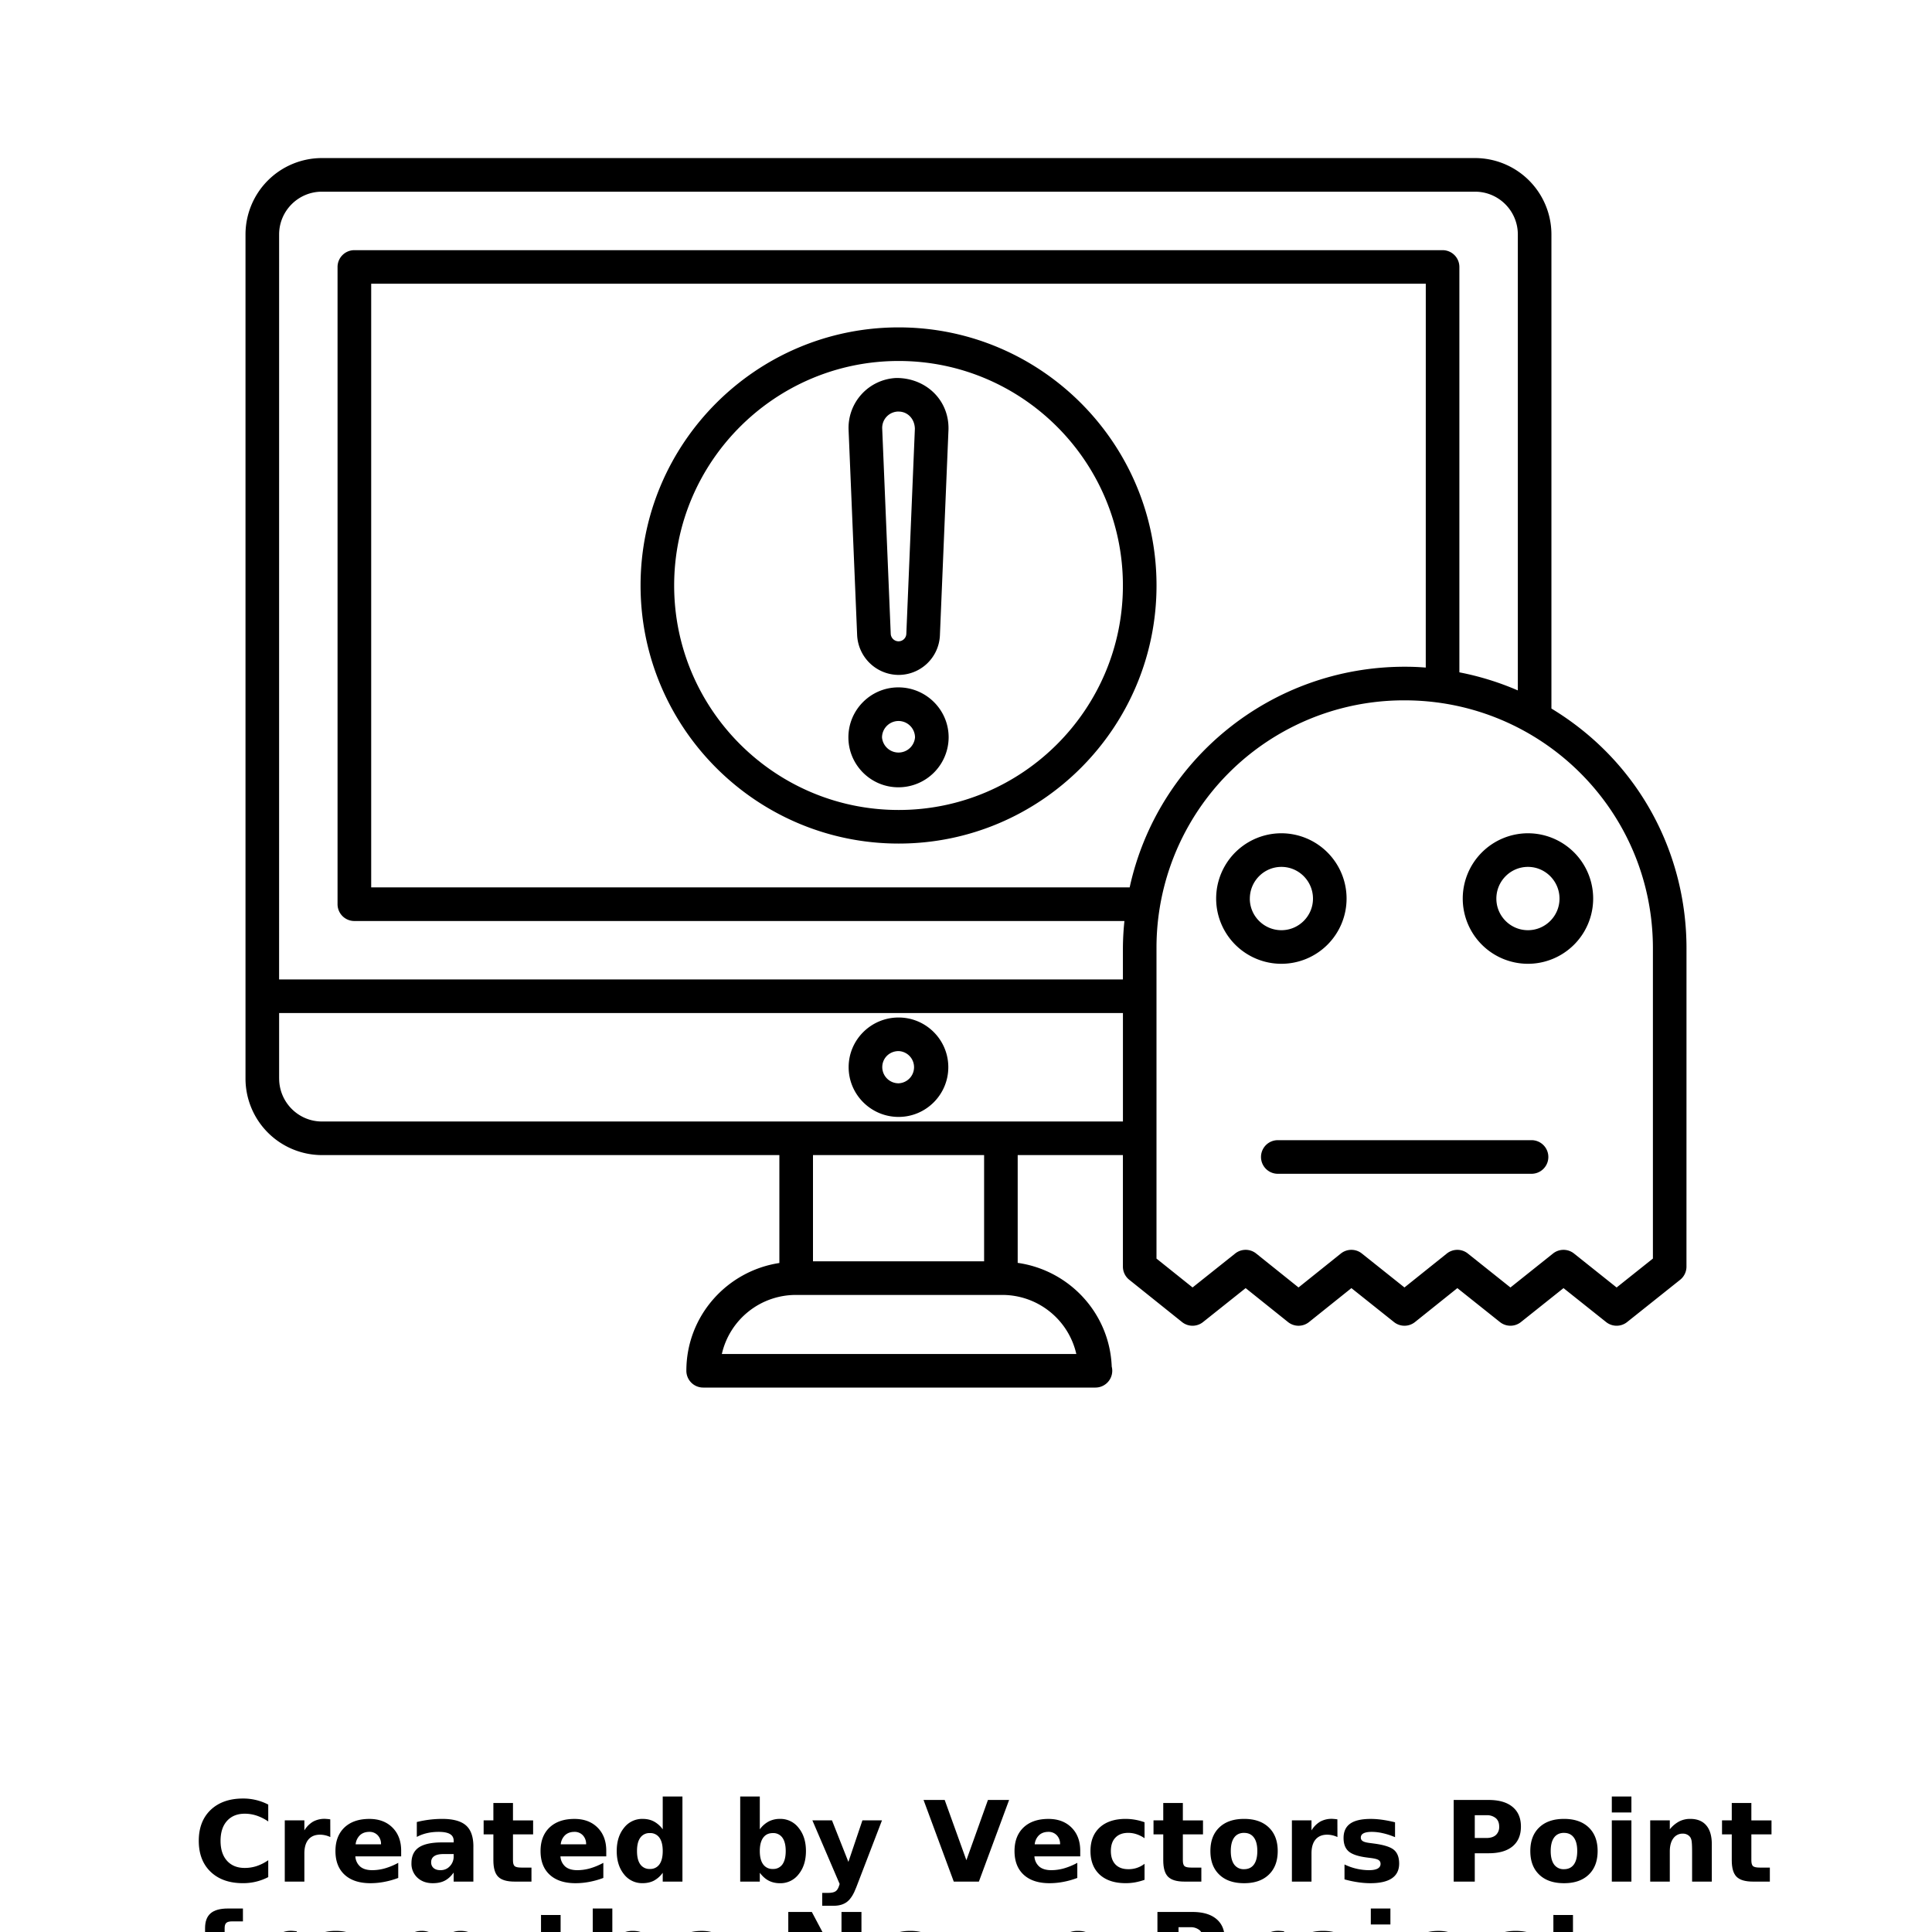 <svg xmlns="http://www.w3.org/2000/svg" xmlns:xlink="http://www.w3.org/1999/xlink" viewBox="0 0 700 700"><defs><symbol id="a" overflow="visible"><path d="M27.19-1.63a19.65 19.65 0 0 1-9.14 2.2C13.12.58 9.2-.8 6.33-3.54c-2.88-2.75-4.31-6.5-4.31-11.22 0-4.72 1.43-8.46 4.3-11.21 2.9-2.75 6.8-4.13 11.73-4.13a19.65 19.65 0 0 1 9.14 2.19v6.12A16.93 16.93 0 0 0 23-23.9a13.64 13.64 0 0 0-4.33-.7c-2.73 0-4.87.88-6.44 2.63-1.55 1.74-2.32 4.14-2.32 7.2 0 3.06.77 5.46 2.32 7.2 1.57 1.75 3.71 2.62 6.44 2.62 1.51 0 2.96-.23 4.33-.68a16.48 16.48 0 0 0 4.19-2.12z"/></symbol><symbol id="b" overflow="visible"><path d="M19.9-16.14a8.93 8.93 0 0 0-3.71-.86c-1.83 0-3.23.59-4.22 1.75-.98 1.17-1.47 2.84-1.47 5.03V0H3.4v-22.19h7.1v3.64a9.13 9.13 0 0 1 3.14-3.17 8.57 8.57 0 0 1 5.02-.97c.28.01.68.06 1.22.13z"/></symbol><symbol id="c" overflow="visible"><path d="M25.56-11.16v2.02H8.96a5.29 5.29 0 0 0 1.82 3.75c1.03.84 2.47 1.25 4.31 1.25a17 17 0 0 0 4.6-.66A23.92 23.92 0 0 0 24.5-6.8v5.47A30 30 0 0 1 19.47.09a26.8 26.8 0 0 1-5.03.49C10.43.58 7.3-.44 5.08-2.48c-2.22-2.04-3.33-4.91-3.33-8.6 0-3.61 1.09-6.45 3.26-8.53 2.2-2.07 5.2-3.1 9.04-3.1 3.48 0 6.28 1.05 8.37 3.15 2.1 2.1 3.14 4.9 3.14 8.4zm-7.3-2.36a4.5 4.5 0 0 0-1.18-3.25 4.01 4.01 0 0 0-3.06-1.25c-1.38 0-2.5.4-3.36 1.18a5.33 5.33 0 0 0-1.6 3.32z"/></symbol><symbol id="d" overflow="visible"><path d="M13.36-9.98c-1.48 0-2.6.25-3.34.75S8.89-8 8.89-7.02c0 .9.3 1.6.9 2.11.6.52 1.44.77 2.5.77 1.35 0 2.48-.48 3.38-1.44a5 5 0 0 0 1.38-3.6v-.8zm10.83-2.68V0h-7.14v-3.28c-.96 1.34-2.03 2.32-3.22 2.94s-2.64.92-4.35.92C7.2.58 5.33-.1 3.9-1.44a6.83 6.83 0 0 1-2.14-5.22c0-2.6.89-4.5 2.67-5.72 1.79-1.21 4.6-1.82 8.44-1.82h4.19v-.57c0-1.1-.45-1.93-1.33-2.45-.89-.53-2.27-.8-4.14-.8-1.53 0-2.94.16-4.25.47-1.3.3-2.52.76-3.64 1.36v-5.4a38.76 38.76 0 0 1 9.17-1.13c4 0 6.88.8 8.66 2.38 1.78 1.57 2.67 4.13 2.67 7.68z"/></symbol><symbol id="e" overflow="visible"><path d="M11.16-28.48v6.3h7.3v5.06h-7.3v9.42c0 1.03.2 1.73.6 2.1.42.35 1.23.52 2.44.52h3.66V0h-6.1c-2.8 0-4.78-.58-5.95-1.75C4.64-2.91 4.06-4.9 4.06-7.7v-9.42H.53v-5.07h3.53v-6.3z"/></symbol><symbol id="f" overflow="visible"><path d="M18.5-18.94v-11.89h7.14V0H18.5v-3.2a9.6 9.6 0 0 1-3.22 2.87c-1.18.6-2.54.9-4.1.9a8.3 8.3 0 0 1-6.73-3.24c-1.75-2.18-2.62-4.98-2.62-8.4s.87-6.22 2.62-8.38a8.28 8.28 0 0 1 6.74-3.27c1.54 0 2.9.3 4.08.92a9.43 9.43 0 0 1 3.23 2.86zM13.83-4.58a4 4 0 0 0 3.47-1.66c.8-1.1 1.2-2.72 1.2-4.84 0-2.11-.4-3.72-1.2-4.83a4 4 0 0 0-3.47-1.67 4 4 0 0 0-3.45 1.67c-.81 1.1-1.2 2.72-1.2 4.83 0 2.12.39 3.73 1.2 4.84a4 4 0 0 0 3.45 1.66z"/></symbol><symbol id="g" overflow="visible"><path d="M15.22-4.58a4 4 0 0 0 3.47-1.65c.8-1.12 1.2-2.73 1.2-4.85 0-2.11-.4-3.72-1.2-4.83a4 4 0 0 0-3.47-1.67c-1.52 0-2.69.56-3.5 1.69-.81 1.12-1.22 2.72-1.22 4.81 0 2.1.4 3.72 1.22 4.83a4.06 4.06 0 0 0 3.5 1.67zM10.5-18.94a9.54 9.54 0 0 1 3.25-2.86 8.82 8.82 0 0 1 4.11-.92 8.25 8.25 0 0 1 6.72 3.27c1.76 2.17 2.64 4.96 2.64 8.37 0 3.43-.88 6.23-2.64 8.4A8.26 8.26 0 0 1 17.86.59c-1.56 0-2.92-.31-4.11-.92S11.48-1.91 10.5-3.2V0H3.4v-30.83h7.1z"/></symbol><symbol id="h" overflow="visible"><path d="M.5-22.19h7.1l5.95 15.05 5.08-15.05h7.09L16.39 2.1c-.94 2.48-2.03 4.21-3.28 5.19-1.25.98-2.9 1.47-4.95 1.47h-4.1V4.09h2.22c1.2 0 2.07-.2 2.63-.58.55-.37.97-1.05 1.28-2.04l.19-.61z"/></symbol><symbol id="i" overflow="visible"><path d="M.2-29.58h7.66l7.86 21.83 7.81-21.83h7.67L20.25 0h-9.1z"/></symbol><symbol id="j" overflow="visible"><path d="M21.34-21.5v5.78a11.49 11.49 0 0 0-2.9-1.45 9.56 9.56 0 0 0-3.02-.49c-1.99 0-3.54.58-4.64 1.74-1.1 1.15-1.64 2.77-1.64 4.84 0 2.08.55 3.69 1.64 4.85 1.1 1.15 2.65 1.73 4.64 1.73a9.33 9.33 0 0 0 5.92-1.95v5.8c-1.11.4-2.24.7-3.39.92-1.13.2-2.28.3-3.43.3-4 0-7.14-1.02-9.4-3.07-2.24-2.06-3.37-4.92-3.37-8.58s1.13-6.5 3.38-8.56c2.25-2.05 5.39-3.08 9.39-3.08a20.36 20.36 0 0 1 6.83 1.22z"/></symbol><symbol id="k" overflow="visible"><path d="M13.97-17.66c-1.58 0-2.77.57-3.6 1.7-.82 1.13-1.23 2.76-1.23 4.88s.41 3.76 1.24 4.9a4.17 4.17 0 0 0 3.59 1.68c1.54 0 2.72-.56 3.55-1.69.82-1.13 1.23-2.76 1.23-4.89s-.41-3.75-1.23-4.87c-.83-1.14-2.01-1.7-3.55-1.7zm0-5.06c3.81 0 6.79 1.03 8.94 3.1 2.15 2.05 3.23 4.9 3.23 8.54 0 3.65-1.08 6.5-3.23 8.56-2.15 2.07-5.13 3.1-8.94 3.1-3.84 0-6.83-1.03-8.99-3.1s-3.23-4.9-3.23-8.56c0-3.64 1.08-6.49 3.23-8.54 2.16-2.07 5.15-3.1 8.99-3.1z"/></symbol><symbol id="l" overflow="visible"><path d="M20.75-21.5v5.4c-1.52-.64-3-1.12-4.4-1.43a18.2 18.2 0 0 0-4-.49c-1.35 0-2.35.18-3 .52-.66.34-1 .85-1 1.55 0 .57.25 1 .74 1.3.5.31 1.4.54 2.68.68l1.25.17c3.63.47 6.07 1.24 7.32 2.3 1.26 1.05 1.9 2.71 1.9 4.97 0 2.37-.88 4.14-2.63 5.33C17.87-.02 15.27.58 11.8.58 10.34.58 8.82.46 7.25.22A38.12 38.12 0 0 1 2.44-.81v-5.4a20.54 20.54 0 0 0 8.87 2.07c1.39 0 2.43-.2 3.13-.58.7-.38 1.06-.95 1.06-1.7 0-.63-.25-1.1-.73-1.4-.48-.32-1.44-.56-2.88-.74l-1.25-.16C7.48-9.12 5.27-9.84 4-10.9c-1.27-1.07-1.9-2.7-1.9-4.89 0-2.34.8-4.08 2.42-5.22 1.6-1.13 4.08-1.7 7.4-1.7 1.31 0 2.69.1 4.13.3 1.43.2 3 .5 4.7.92z"/></symbol><symbol id="m" overflow="visible"><path d="M3.72-29.58h12.67c3.76 0 6.65.84 8.66 2.52 2.02 1.67 3.03 4.04 3.03 7.12 0 3.1-1.01 5.5-3.03 7.17-2.01 1.67-4.9 2.5-8.66 2.5h-5.03V0H3.72zm7.64 5.53v8.25h4.22c1.47 0 2.62-.36 3.42-1.07a3.9 3.9 0 0 0 1.2-3.07c0-1.31-.4-2.32-1.2-3.03a4.97 4.97 0 0 0-3.42-1.08z"/></symbol><symbol id="n" overflow="visible"><path d="M3.4-22.19h7.1V0H3.4zm0-8.64h7.1v5.78H3.4z"/></symbol><symbol id="o" overflow="visible"><path d="M25.72-13.52V0h-7.14v-10.34c0-1.92-.04-3.24-.13-3.96a4.21 4.21 0 0 0-.43-1.6 2.86 2.86 0 0 0-1.14-1.08 3.32 3.32 0 0 0-1.63-.4 4.1 4.1 0 0 0-3.48 1.72c-.85 1.14-1.27 2.72-1.27 4.74V0H3.4v-22.19h7.1v3.25a10.8 10.8 0 0 1 3.4-2.86 8.67 8.67 0 0 1 4-.92c2.55 0 4.5.79 5.82 2.36 1.33 1.56 2 3.84 2 6.84z"/></symbol><symbol id="p" overflow="visible"><path d="M18.02-30.83v4.66h-3.93c-1 0-1.71.18-2.1.55-.4.36-.6 1-.6 1.89v1.54h6.06v5.07H11.4V0H4.3v-17.12H.78v-5.07H4.3v-1.54c0-2.42.67-4.2 2.01-5.36 1.35-1.16 3.44-1.74 6.27-1.74z"/></symbol><symbol id="q" overflow="visible"><path d="M23.97-18.5a9.76 9.76 0 0 1 3.2-3.14 7.98 7.98 0 0 1 4.08-1.08c2.54 0 4.48.79 5.81 2.36 1.35 1.56 2.02 3.84 2.02 6.84V0h-7.14v-11.58l.03-.53.01-.8c0-1.56-.23-2.7-.7-3.4-.46-.7-1.2-1.06-2.23-1.06-1.35 0-2.39.55-3.13 1.67-.73 1.1-1.1 2.7-1.14 4.81V.01h-7.12v-11.59c0-2.44-.22-4.02-.64-4.73-.42-.7-1.17-1.06-2.25-1.06-1.37 0-2.42.55-3.16 1.67-.74 1.12-1.11 2.7-1.11 4.78V0H3.38v-22.19h7.12v3.25a9.07 9.07 0 0 1 3-2.82 7.53 7.53 0 0 1 3.73-.96 7.5 7.5 0 0 1 4.07 1.11 7 7 0 0 1 2.67 3.11z"/></symbol><symbol id="r" overflow="visible"><path d="M25.72-13.52V0h-7.14v-10.3c0-1.94-.04-3.28-.13-4a4.21 4.21 0 0 0-.43-1.6 2.86 2.86 0 0 0-1.14-1.08 3.32 3.32 0 0 0-1.63-.4 4.1 4.1 0 0 0-3.48 1.72c-.85 1.14-1.27 2.72-1.27 4.74V0H3.4v-30.83h7.1v11.9a10.8 10.8 0 0 1 3.4-2.87 8.67 8.67 0 0 1 4-.92c2.55 0 4.5.8 5.82 2.36 1.33 1.56 2 3.84 2 6.84z"/></symbol><symbol id="s" overflow="visible"><path d="M3.72-29.58h8.53L23-9.3v-20.28h7.23V0h-8.51L10.95-20.3V0H3.72z"/></symbol><symbol id="t" overflow="visible"><path d="M3.4-22.19h7.1v21.8c0 2.97-.71 5.23-2.14 6.8-1.43 1.56-3.5 2.34-6.2 2.34h-3.5V4.09h1.22c1.35 0 2.28-.3 2.78-.9.5-.6.75-1.8.75-3.58zm0-8.64h7.1v5.78H3.4z"/></symbol></defs><path d="M282.38 457.61c-19.03 2.9-33.7 19.22-33.7 39.04a6.09 6.09 0 0 0 6.09 6.09H396.9a6.09 6.09 0 0 0 5.9-7.6c-.74-19.28-15.34-34.92-34.07-37.58V418.5h38.12v40.42c0 1.85.84 3.6 2.28 4.75l19.15 15.34a6.09 6.09 0 0 0 7.6 0l15.44-12.3 15.36 12.3a6.08 6.08 0 0 0 7.6 0l15.36-12.3 15.43 12.3a6.09 6.09 0 0 0 7.6 0l15.36-12.3 15.43 12.3a6.1 6.1 0 0 0 7.6 0l15.43-12.3 15.44 12.3a6.1 6.1 0 0 0 7.6 0l19.23-15.33a6.1 6.1 0 0 0 2.28-4.76l.01-115.33c0-34.2-16.95-67.47-48.94-86.87V84.95a27.7 27.7 0 0 0-27.67-27.68H116.63a27.7 27.7 0 0 0-27.68 27.68v305.8a27.74 27.74 0 0 0 27.68 27.76h165.75zm107.59 32.96H261.54a27.51 27.51 0 0 1 26.8-21.39h74.83a27.5 27.5 0 0 1 26.8 21.39zM356.56 457h-62v-38.5h62zm160.02-215.13c-1.15-.07-3.48-.3-7.63-.3-48.48 0-89.58 33.78-99.65 79.95H134.49V102.8h382.1zm82.3 101.73V456l-13.15 10.48-15.44-12.31a6.1 6.1 0 0 0-7.6 0l-15.43 12.31-15.44-12.31a6.1 6.1 0 0 0-7.6 0l-15.36 12.3-15.43-12.3a6.09 6.09 0 0 0-7.6 0l-15.35 12.3-15.35-12.3a6.09 6.09 0 0 0-7.6 0l-15.44 12.3-13.07-10.46V343.6a89.62 89.62 0 0 1 89.93-89.85c49.31 0 89.93 39.8 89.93 89.85zM101.13 84.95c0-8.55 6.95-15.5 15.5-15.5h417.81c8.55 0 15.5 6.95 15.5 15.5v165.2a102.54 102.54 0 0 0-21.18-6.55V96.72a6.09 6.09 0 0 0-6.08-6.08H128.4a6.09 6.09 0 0 0-6.1 6.08v230.9a6.09 6.09 0 0 0 6.1 6.08h279a99.54 99.54 0 0 0-.55 9.9v11.28H101.12zm0 305.8v-23.7h305.73v39.29H116.64c-8.55 0-15.5-6.99-15.5-15.58z"/><path d="M325.58 404.68c9.93 0 18.01-8.08 18.01-18.02 0-9.93-8.08-18-18.01-18-9.98 0-18.1 8.07-18.1 18 0 9.94 8.12 18.02 18.1 18.02zm0-23.85a5.84 5.84 0 0 1 0 11.67 5.89 5.89 0 0 1-5.92-5.84c0-3.27 2.6-5.83 5.92-5.83zM325.6 305.64c51.52 0 93.43-41.95 93.43-93.51s-41.91-93.51-93.43-93.51c-51.56 0-93.51 41.95-93.51 93.5 0 51.57 41.95 93.52 93.51 93.52zm0-174.85c44.8 0 81.25 36.48 81.25 81.34 0 44.85-36.44 81.34-81.25 81.34-44.85 0-81.34-36.48-81.34-81.34 0-44.85 36.49-81.34 81.34-81.34z"/><path d="M324.93 244.52a14.98 14.98 0 0 0 15.62-14.37l3.1-74.38c.35-10.7-8.07-18.82-18.82-18.82h-.03a18.09 18.09 0 0 0-17.34 18.85l3.1 74.37a15.13 15.13 0 0 0 14.37 14.35zm.64-95.4c3.18 0 5.78 2.49 5.91 6.17l-3.1 74.36a2.82 2.82 0 0 1-2.8 2.71c-.82-.02-.95-.03-.13 0a2.86 2.86 0 0 1-2.72-2.71l-3.09-74.36a5.91 5.91 0 0 1 5.93-6.18zM325.49 285.25a18.18 18.18 0 0 0 18.22-18.1c0-9.98-8.17-18.1-18.22-18.1-9.98 0-18.1 8.13-18.1 18.1 0 9.98 8.12 18.1 18.1 18.1zm0-24.02a6 6 0 0 1 6.04 5.92 6 6 0 0 1-11.96 0 6 6 0 0 1 5.92-5.92zM529.98 325.59a23.64 23.64 0 0 0 23.61 23.61 23.64 23.64 0 0 0 0-47.29 23.67 23.67 0 0 0-23.61 23.68zm23.62-11.5c6.3 0 11.44 5.16 11.44 11.5 0 6.3-5.13 11.44-11.44 11.44s-11.44-5.13-11.44-11.44c0-6.34 5.13-11.5 11.44-11.5zM487.89 325.59a23.67 23.67 0 0 0-23.61-23.68 23.64 23.64 0 0 0 0 47.29 23.63 23.63 0 0 0 23.61-23.61zm-35.05 0c0-6.34 5.13-11.5 11.44-11.5s11.44 5.16 11.44 11.5c0 6.3-5.14 11.44-11.44 11.44s-11.45-5.13-11.45-11.44zM555.15 413.11h-92.42a6.09 6.09 0 0 0 0 12.17h92.42a6.09 6.09 0 0 0 0-12.17z"/><use xlink:href="#a" x="70" y="681.74"/><use xlink:href="#b" x="99.78" y="681.74"/><use xlink:href="#c" x="119.79" y="681.74"/><use xlink:href="#d" x="147.32" y="681.74"/><use xlink:href="#e" x="174.7" y="681.74"/><use xlink:href="#c" x="194.1" y="681.74"/><use xlink:href="#f" x="221.62" y="681.74"/><use xlink:href="#g" x="264.79" y="681.74"/><use xlink:href="#h" x="293.84" y="681.74"/><use xlink:href="#i" x="334.42" y="681.74"/><use xlink:href="#c" x="365.83" y="681.74"/><use xlink:href="#j" x="393.35" y="681.74"/><use xlink:href="#e" x="417.41" y="681.74"/><use xlink:href="#k" x="436.8" y="681.74"/><use xlink:href="#b" x="464.68" y="681.74"/><use xlink:href="#l" x="484.7" y="681.74"/><use xlink:href="#m" x="522.98" y="681.74"/><use xlink:href="#k" x="552.71" y="681.74"/><use xlink:href="#n" x="580.59" y="681.74"/><use xlink:href="#o" x="594.5" y="681.74"/><use xlink:href="#e" x="623.39" y="681.74"/><use xlink:href="#p" x="70" y="722.32"/><use xlink:href="#b" x="87.66" y="722.32"/><use xlink:href="#k" x="107.67" y="722.32"/><use xlink:href="#q" x="135.55" y="722.32"/><use xlink:href="#e" x="191.96" y="722.32"/><use xlink:href="#r" x="211.36" y="722.32"/><use xlink:href="#c" x="240.25" y="722.32"/><use xlink:href="#s" x="281.89" y="722.32"/><use xlink:href="#k" x="315.86" y="722.32"/><use xlink:href="#o" x="372.63" y="722.32"/><use xlink:href="#m" x="415.64" y="722.32"/><use xlink:href="#b" x="445.38" y="722.32"/><use xlink:href="#k" x="465.39" y="722.32"/><use xlink:href="#t" x="493.27" y="722.32"/><use xlink:href="#c" x="507.18" y="722.32"/><use xlink:href="#j" x="534.7" y="722.32"/><use xlink:href="#e" x="558.76" y="722.32"/></svg>